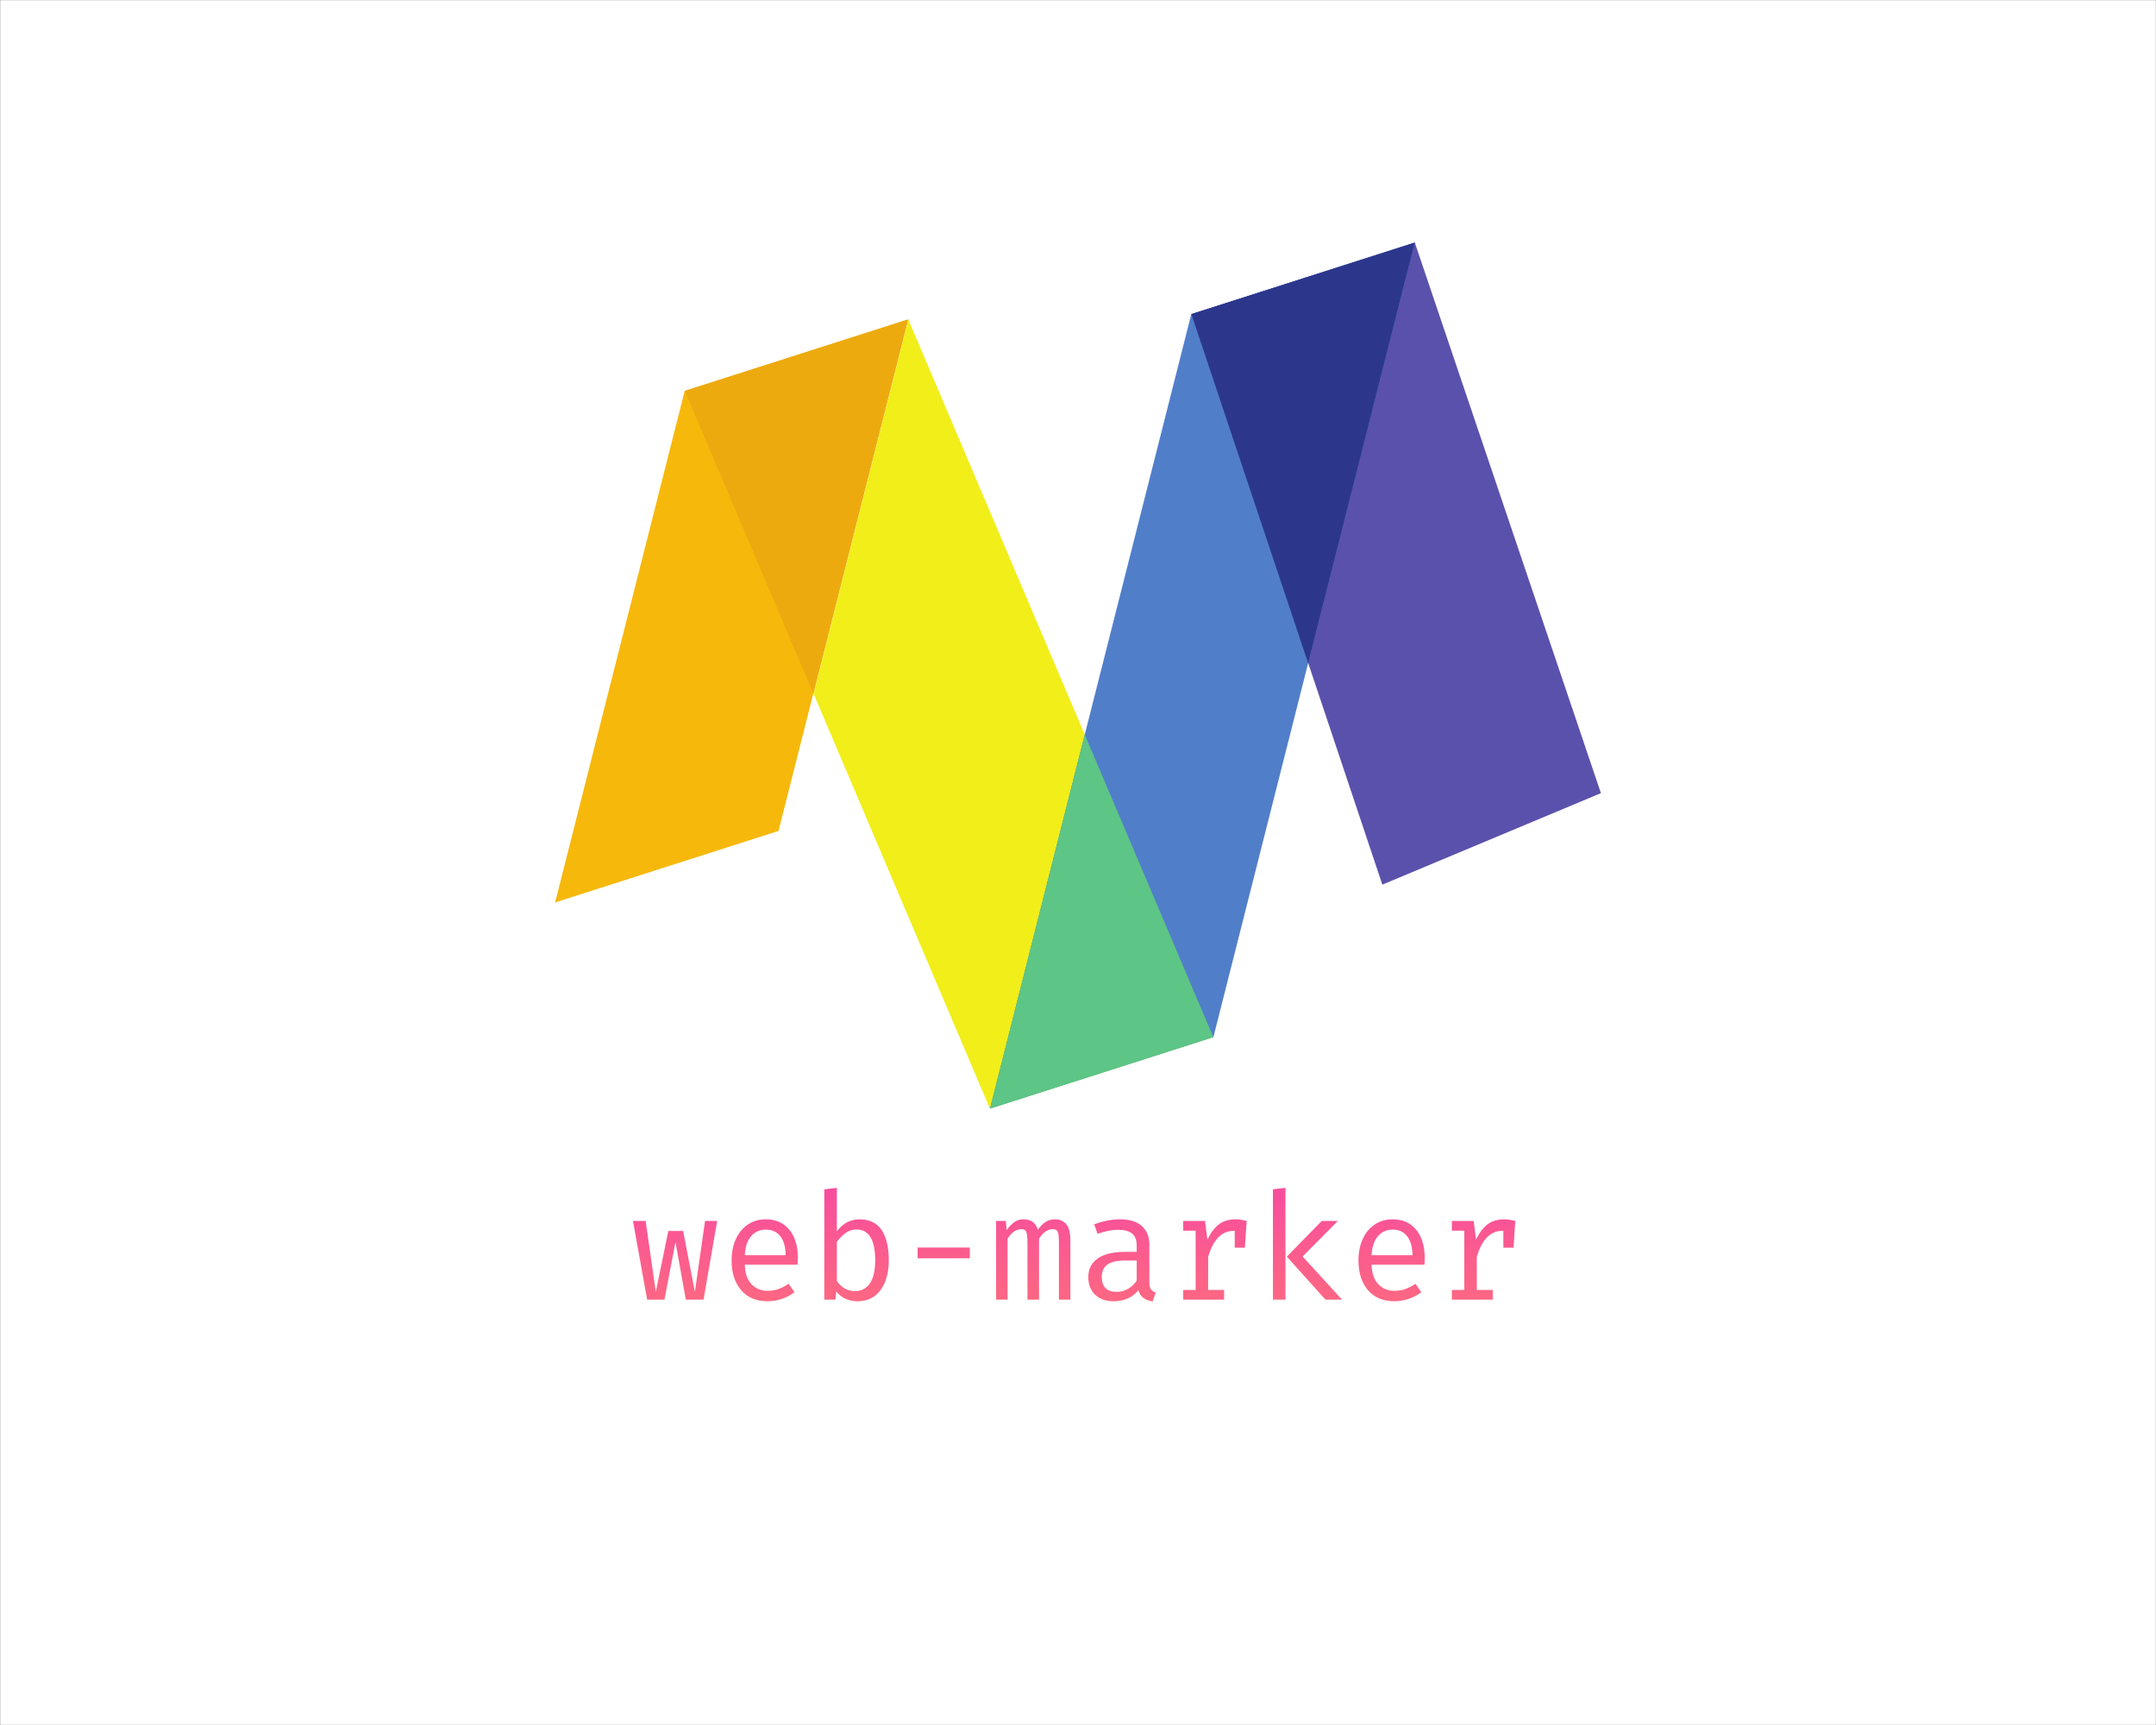 <?xml version="1.0" encoding="UTF-8" standalone="no" ?>
<!DOCTYPE svg PUBLIC "-//W3C//DTD SVG 1.1//EN" "http://www.w3.org/Graphics/SVG/1.1/DTD/svg11.dtd">
<svg xmlns="http://www.w3.org/2000/svg" xmlns:xlink="http://www.w3.org/1999/xlink" version="1.1" width="1280" height="1024" viewBox="0 0 1280 1024" xml:space="preserve">
<rect x="0" y="0" width="1280" height="1024" fill="#333333" stroke="none"/>
<desc>Created with Fabric.js 3.6.3</desc>
<defs>
</defs>
<g transform="matrix(1.969 0 0 1.969 640.015 512.012)" id="background-logo"  >
<rect style="stroke: none; stroke-width: 1; stroke-dasharray: none; stroke-linecap: butt; stroke-dashoffset: 0; stroke-linejoin: miter; stroke-miterlimit: 10; fill: rgb(255,255,255); fill-rule: nonzero; opacity: 1;"  paint-order="stroke"  x="-325" y="-260" rx="0" ry="0" width="650" height="520" />
</g>
<g transform="matrix(1.969 0 0 1.969 640.008 401.056)" id="logo-logo"  >
<g style=""  paint-order="stroke"   >
		<g transform="matrix(0.369 0 0 -0.369 -104.45 -19.49)"  >
<path style="stroke: none; stroke-width: 1; stroke-dasharray: none; stroke-linecap: butt; stroke-dashoffset: 0; stroke-linejoin: miter; stroke-miterlimit: 10; fill: rgb(246,184,11); fill-rule: nonzero; opacity: 1;"  paint-order="stroke"  transform=" translate(-1333.52, -1549.115)" d="m 1189.31 1310.96 l 182.54 58.43 l 105.88 417.88 l -182.55 -58.41 l -105.87 -417.9" stroke-linecap="round" />
</g>
		<g transform="matrix(0.369 0 0 -0.369 95.932 -33.759)"  >
<path style="stroke: none; stroke-width: 1; stroke-dasharray: none; stroke-linecap: butt; stroke-dashoffset: 0; stroke-linejoin: miter; stroke-miterlimit: 10; fill: rgb(90,81,172); fill-rule: nonzero; opacity: 1;"  paint-order="stroke"  transform=" translate(-1876.055, -1587.75)" d="m 1708.76 1791.59 l 182.53 58.43 l 152.06 -449.79 l -178.6 -74.75 l -155.99 466.11" stroke-linecap="round" />
</g>
		<g transform="matrix(0.369 0 0 -0.369 -19.477 11.585)"  >
<path style="stroke: none; stroke-width: 1; stroke-dasharray: none; stroke-linecap: butt; stroke-dashoffset: 0; stroke-linejoin: miter; stroke-miterlimit: 10; fill: rgb(241,238,26); fill-rule: nonzero; opacity: 1;"  paint-order="stroke"  transform=" translate(-1563.585, -1464.98)" d="m 1400.28 1481.59 l 77.45 305.68 l 249.16 -586.18 l -182.55 -58.4 l -144.06 338.9" stroke-linecap="round" />
</g>
		<g transform="matrix(0.369 0 0 -0.369 -84.899 -51)"  >
<path style="stroke: none; stroke-width: 1; stroke-dasharray: none; stroke-linecap: butt; stroke-dashoffset: 0; stroke-linejoin: miter; stroke-miterlimit: 10; fill: rgb(237,170,15); fill-rule: nonzero; opacity: 1;"  paint-order="stroke"  transform=" translate(-1386.455, -1634.43)" d="m 1477.73 1787.27 l -182.55 -58.41 l 105.1 -247.27 z" stroke-linecap="round" />
</g>
		<g transform="matrix(0.369 0 0 -0.369 37.487 -0.003)"  >
<path style="stroke: none; stroke-width: 1; stroke-dasharray: none; stroke-linecap: butt; stroke-dashoffset: 0; stroke-linejoin: miter; stroke-miterlimit: 10; fill: rgb(81,126,201); fill-rule: nonzero; opacity: 1;"  paint-order="stroke"  transform=" translate(-1717.815, -1496.355)" d="m 1544.34 1142.69 l 182.55 58.4 l 164.4 648.93 l -182.53 -58.43 l -164.42 -648.9" stroke-linecap="round" />
</g>
		<g transform="matrix(0.369 0 0 -0.369 7.127 74.172)"  >
<path style="stroke: none; stroke-width: 1; stroke-dasharray: none; stroke-linecap: butt; stroke-dashoffset: 0; stroke-linejoin: miter; stroke-miterlimit: 10; fill: rgb(93,197,133); fill-rule: nonzero; opacity: 1;"  paint-order="stroke"  transform=" translate(-1635.615, -1295.525)" d="m 1544.34 1142.69 l 182.55 58.4 l -105.1 247.27 z" stroke-linecap="round" />
</g>
		<g transform="matrix(0.369 0 0 -0.369 67.85 -67.157)"  >
<path style="stroke: none; stroke-width: 1; stroke-dasharray: none; stroke-linecap: butt; stroke-dashoffset: 0; stroke-linejoin: miter; stroke-miterlimit: 10; fill: rgb(44,55,140); fill-rule: nonzero; opacity: 1;"  paint-order="stroke"  transform=" translate(-1800.025, -1678.175)" d="m 1891.29 1850.02 l -182.53 -58.43 l 95.45 -285.26 z" stroke-linecap="round" />
</g>
</g>
</g>
<g transform="matrix(1.969 0 0 1.969 637.711 738.839)" id="text-logo-path"  >
<linearGradient id="SVGID_19_22_23_24_25_26_39_40_41_42_43_44_45_46_47_48_49_50_51_52_53_54_55_56_57_58_59_60_61_3_3_3_4_97961" gradientUnits="userSpaceOnUse" gradientTransform="matrix(1 0 0 1 0.81 -33.7)"  x1="0" y1="0" x2="0" y2="51">
<stop offset="0%" style="stop-color:rgb(248,77,158);stop-opacity: 1"/>
<stop offset="100%" style="stop-color:rgb(255,116,117);stop-opacity: 1"/>
</linearGradient>
<path style="stroke: rgb(45,55,142); stroke-width: 0; stroke-dasharray: none; stroke-linecap: butt; stroke-dashoffset: 0; stroke-linejoin: miter; stroke-miterlimit: 10; fill: url(#SVGID_19_22_23_24_25_26_39_40_41_42_43_44_45_46_47_48_49_50_51_52_53_54_55_56_57_58_59_60_61_3_3_3_4_97961); fill-rule: nonzero; opacity: 1;"  paint-order="stroke"  transform=" translate(-133.83, 16.58)" d="M 22.09 0 L 16.74 0 L 13.63 -17.37 L 10.3 0 L 5.08 0 L 0.81 -23.71 L 4.63 -23.71 L 7.69 -2.34 L 11.47 -20.7 L 15.93 -20.7 L 19.48 -2.34 L 22.54 -23.71 L 26.19 -23.71 L 22.09 0 Z M 34.52 -10.53 Q 34.65 -6.61 36.56 -4.63 Q 38.48 -2.65 41.4 -2.65 L 41.4 -2.65 Q 43.16 -2.65 44.62 -3.17 Q 46.08 -3.69 47.75 -4.77 L 47.75 -4.77 L 49.5 -2.25 Q 47.84 -0.94 45.7 -0.22 Q 43.56 0.49 41.4 0.49 L 41.4 0.49 Q 36.27 0.49 33.41 -2.86 Q 30.55 -6.21 30.55 -11.83 L 30.55 -11.83 Q 30.55 -15.39 31.81 -18.2 Q 33.08 -21.02 35.41 -22.61 Q 37.75 -24.21 40.86 -24.21 L 40.86 -24.21 Q 45.36 -24.21 47.95 -21.08 Q 50.53 -17.95 50.53 -12.55 L 50.53 -12.55 Q 50.53 -11.52 50.45 -10.53 L 50.45 -10.53 L 34.52 -10.53 Z M 40.91 -21.11 Q 38.16 -21.11 36.45 -19.15 Q 34.74 -17.19 34.52 -13.41 L 34.52 -13.41 L 46.84 -13.41 Q 46.8 -17.14 45.22 -19.13 Q 43.65 -21.11 40.91 -21.11 L 40.91 -21.11 Z M 62.28 -20.61 Q 65.03 -24.21 69.08 -24.21 L 69.08 -24.21 Q 73.62 -24.21 75.78 -20.97 Q 77.94 -17.73 77.94 -11.88 L 77.94 -11.88 Q 77.94 -6.3 75.47 -2.9 Q 72.99 0.49 68.53 0.49 L 68.53 0.49 Q 64.44 0.49 62.1 -2.48 L 62.1 -2.48 L 61.83 0 L 58.5 0 L 58.5 -33.25 L 62.28 -33.7 L 62.28 -20.61 Z M 67.68 -2.56 Q 70.65 -2.56 72.25 -4.91 Q 73.84 -7.25 73.84 -11.88 L 73.84 -11.88 Q 73.84 -16.47 72.43 -18.81 Q 71.01 -21.15 68.22 -21.15 L 68.22 -21.15 Q 66.42 -21.15 64.91 -20.07 Q 63.41 -18.99 62.28 -17.37 L 62.28 -17.37 L 62.28 -5.63 Q 63.23 -4.18 64.62 -3.38 Q 66.02 -2.56 67.68 -2.56 L 67.68 -2.56 Z M 86.63 -12.46 L 86.63 -15.71 L 102.38 -15.71 L 102.38 -12.46 L 86.63 -12.46 Z M 128.12 -24.21 Q 130.14 -24.21 131.42 -22.79 Q 132.7 -21.38 132.7 -17.64 L 132.7 -17.64 L 132.7 0 L 129.24 0 L 129.24 -17.01 Q 129.24 -19.48 128.93 -20.36 Q 128.61 -21.24 127.39 -21.24 L 127.39 -21.24 Q 125.1 -21.24 123.25 -18.4 L 123.25 -18.4 L 123.25 0 L 119.75 0 L 119.75 -17.01 Q 119.75 -19.48 119.43 -20.36 Q 119.11 -21.24 117.9 -21.24 L 117.9 -21.24 Q 115.61 -21.24 113.76 -18.4 L 113.76 -18.4 L 113.76 0 L 110.3 0 L 110.3 -23.71 L 113.22 -23.71 L 113.49 -20.93 Q 114.57 -22.5 115.76 -23.36 Q 116.95 -24.21 118.62 -24.21 L 118.62 -24.21 Q 121.95 -24.21 122.89 -21.06 L 122.89 -21.06 Q 123.97 -22.59 125.19 -23.4 Q 126.41 -24.21 128.12 -24.21 L 128.12 -24.21 Z M 156.51 -5.17 Q 156.51 -3.78 156.96 -3.13 Q 157.41 -2.48 158.44 -2.16 L 158.44 -2.16 L 157.5 0.54 Q 154.03 0.09 153.18 -2.83 L 153.18 -2.83 Q 151.92 -1.21 150.01 -0.36 Q 148.09 0.49 145.75 0.49 L 145.75 0.49 Q 142.2 0.49 140.15 -1.48 Q 138.1 -3.46 138.1 -6.79 L 138.1 -6.79 Q 138.1 -10.44 140.96 -12.42 Q 143.82 -14.4 149.18 -14.4 L 149.18 -14.4 L 152.69 -14.4 L 152.69 -16.34 Q 152.69 -18.86 151.25 -19.96 Q 149.81 -21.06 147.06 -21.06 L 147.06 -21.06 Q 144.36 -21.06 140.9 -19.84 L 140.9 -19.84 L 139.86 -22.72 Q 144.04 -24.21 147.65 -24.21 L 147.65 -24.21 Q 151.97 -24.21 154.24 -22.18 Q 156.51 -20.16 156.51 -16.56 L 156.51 -16.56 L 156.51 -5.17 Z M 146.7 -2.34 Q 148.46 -2.34 150.05 -3.24 Q 151.65 -4.14 152.69 -5.71 L 152.69 -5.71 L 152.69 -11.79 L 149.26 -11.79 Q 145.49 -11.79 143.82 -10.53 Q 142.16 -9.27 142.16 -6.84 L 142.16 -6.84 Q 142.16 -2.34 146.7 -2.34 L 146.7 -2.34 Z M 182.52 -24.21 Q 183.96 -24.21 185.85 -23.71 L 185.85 -23.71 L 185.31 -15.66 L 182.25 -15.66 L 182.25 -20.75 L 182.03 -20.75 Q 176.53 -20.75 174.24 -12.91 L 174.24 -12.91 L 174.24 -2.92 L 179.06 -2.92 L 179.06 0 L 166.72 0 L 166.72 -2.92 L 170.46 -2.92 L 170.46 -20.79 L 166.72 -20.79 L 166.72 -23.71 L 173.29 -23.71 L 174.01 -18.09 Q 175.46 -21.15 177.46 -22.68 Q 179.46 -24.21 182.52 -24.21 L 182.52 -24.21 Z M 197.55 -33.7 L 197.55 0 L 193.77 0 L 193.77 -33.25 L 197.55 -33.7 Z M 213.34 -23.71 L 202.72 -13 L 214.6 0 L 209.61 0 L 197.96 -12.96 L 208.49 -23.71 L 213.34 -23.71 Z M 223.51 -10.53 Q 223.65 -6.61 225.56 -4.63 Q 227.47 -2.65 230.4 -2.65 L 230.4 -2.65 Q 232.16 -2.65 233.62 -3.17 Q 235.08 -3.69 236.75 -4.77 L 236.75 -4.77 L 238.5 -2.25 Q 236.84 -0.94 234.7 -0.22 Q 232.56 0.49 230.4 0.49 L 230.4 0.49 Q 225.27 0.49 222.41 -2.86 Q 219.56 -6.21 219.56 -11.83 L 219.56 -11.83 Q 219.56 -15.39 220.81 -18.2 Q 222.07 -21.02 224.41 -22.61 Q 226.75 -24.21 229.86 -24.21 L 229.86 -24.21 Q 234.36 -24.21 236.95 -21.08 Q 239.53 -17.95 239.53 -12.55 L 239.53 -12.55 Q 239.53 -11.52 239.44 -10.53 L 239.44 -10.53 L 223.51 -10.53 Z M 229.91 -21.11 Q 227.16 -21.11 225.45 -19.15 Q 223.74 -17.19 223.51 -13.41 L 223.51 -13.41 L 235.84 -13.41 Q 235.8 -17.14 234.22 -19.13 Q 232.65 -21.11 229.91 -21.11 L 229.91 -21.11 Z M 263.52 -24.21 Q 264.96 -24.21 266.85 -23.71 L 266.85 -23.71 L 266.31 -15.66 L 263.25 -15.66 L 263.25 -20.75 L 263.02 -20.75 Q 257.54 -20.75 255.24 -12.91 L 255.24 -12.91 L 255.24 -2.92 L 260.06 -2.92 L 260.06 0 L 247.72 0 L 247.72 -2.92 L 251.46 -2.92 L 251.46 -20.79 L 247.72 -20.79 L 247.72 -23.71 L 254.29 -23.71 L 255.01 -18.09 Q 256.45 -21.15 258.46 -22.68 Q 260.46 -24.21 263.52 -24.21 L 263.52 -24.21 Z" stroke-linecap="round" />
</g>
</svg>